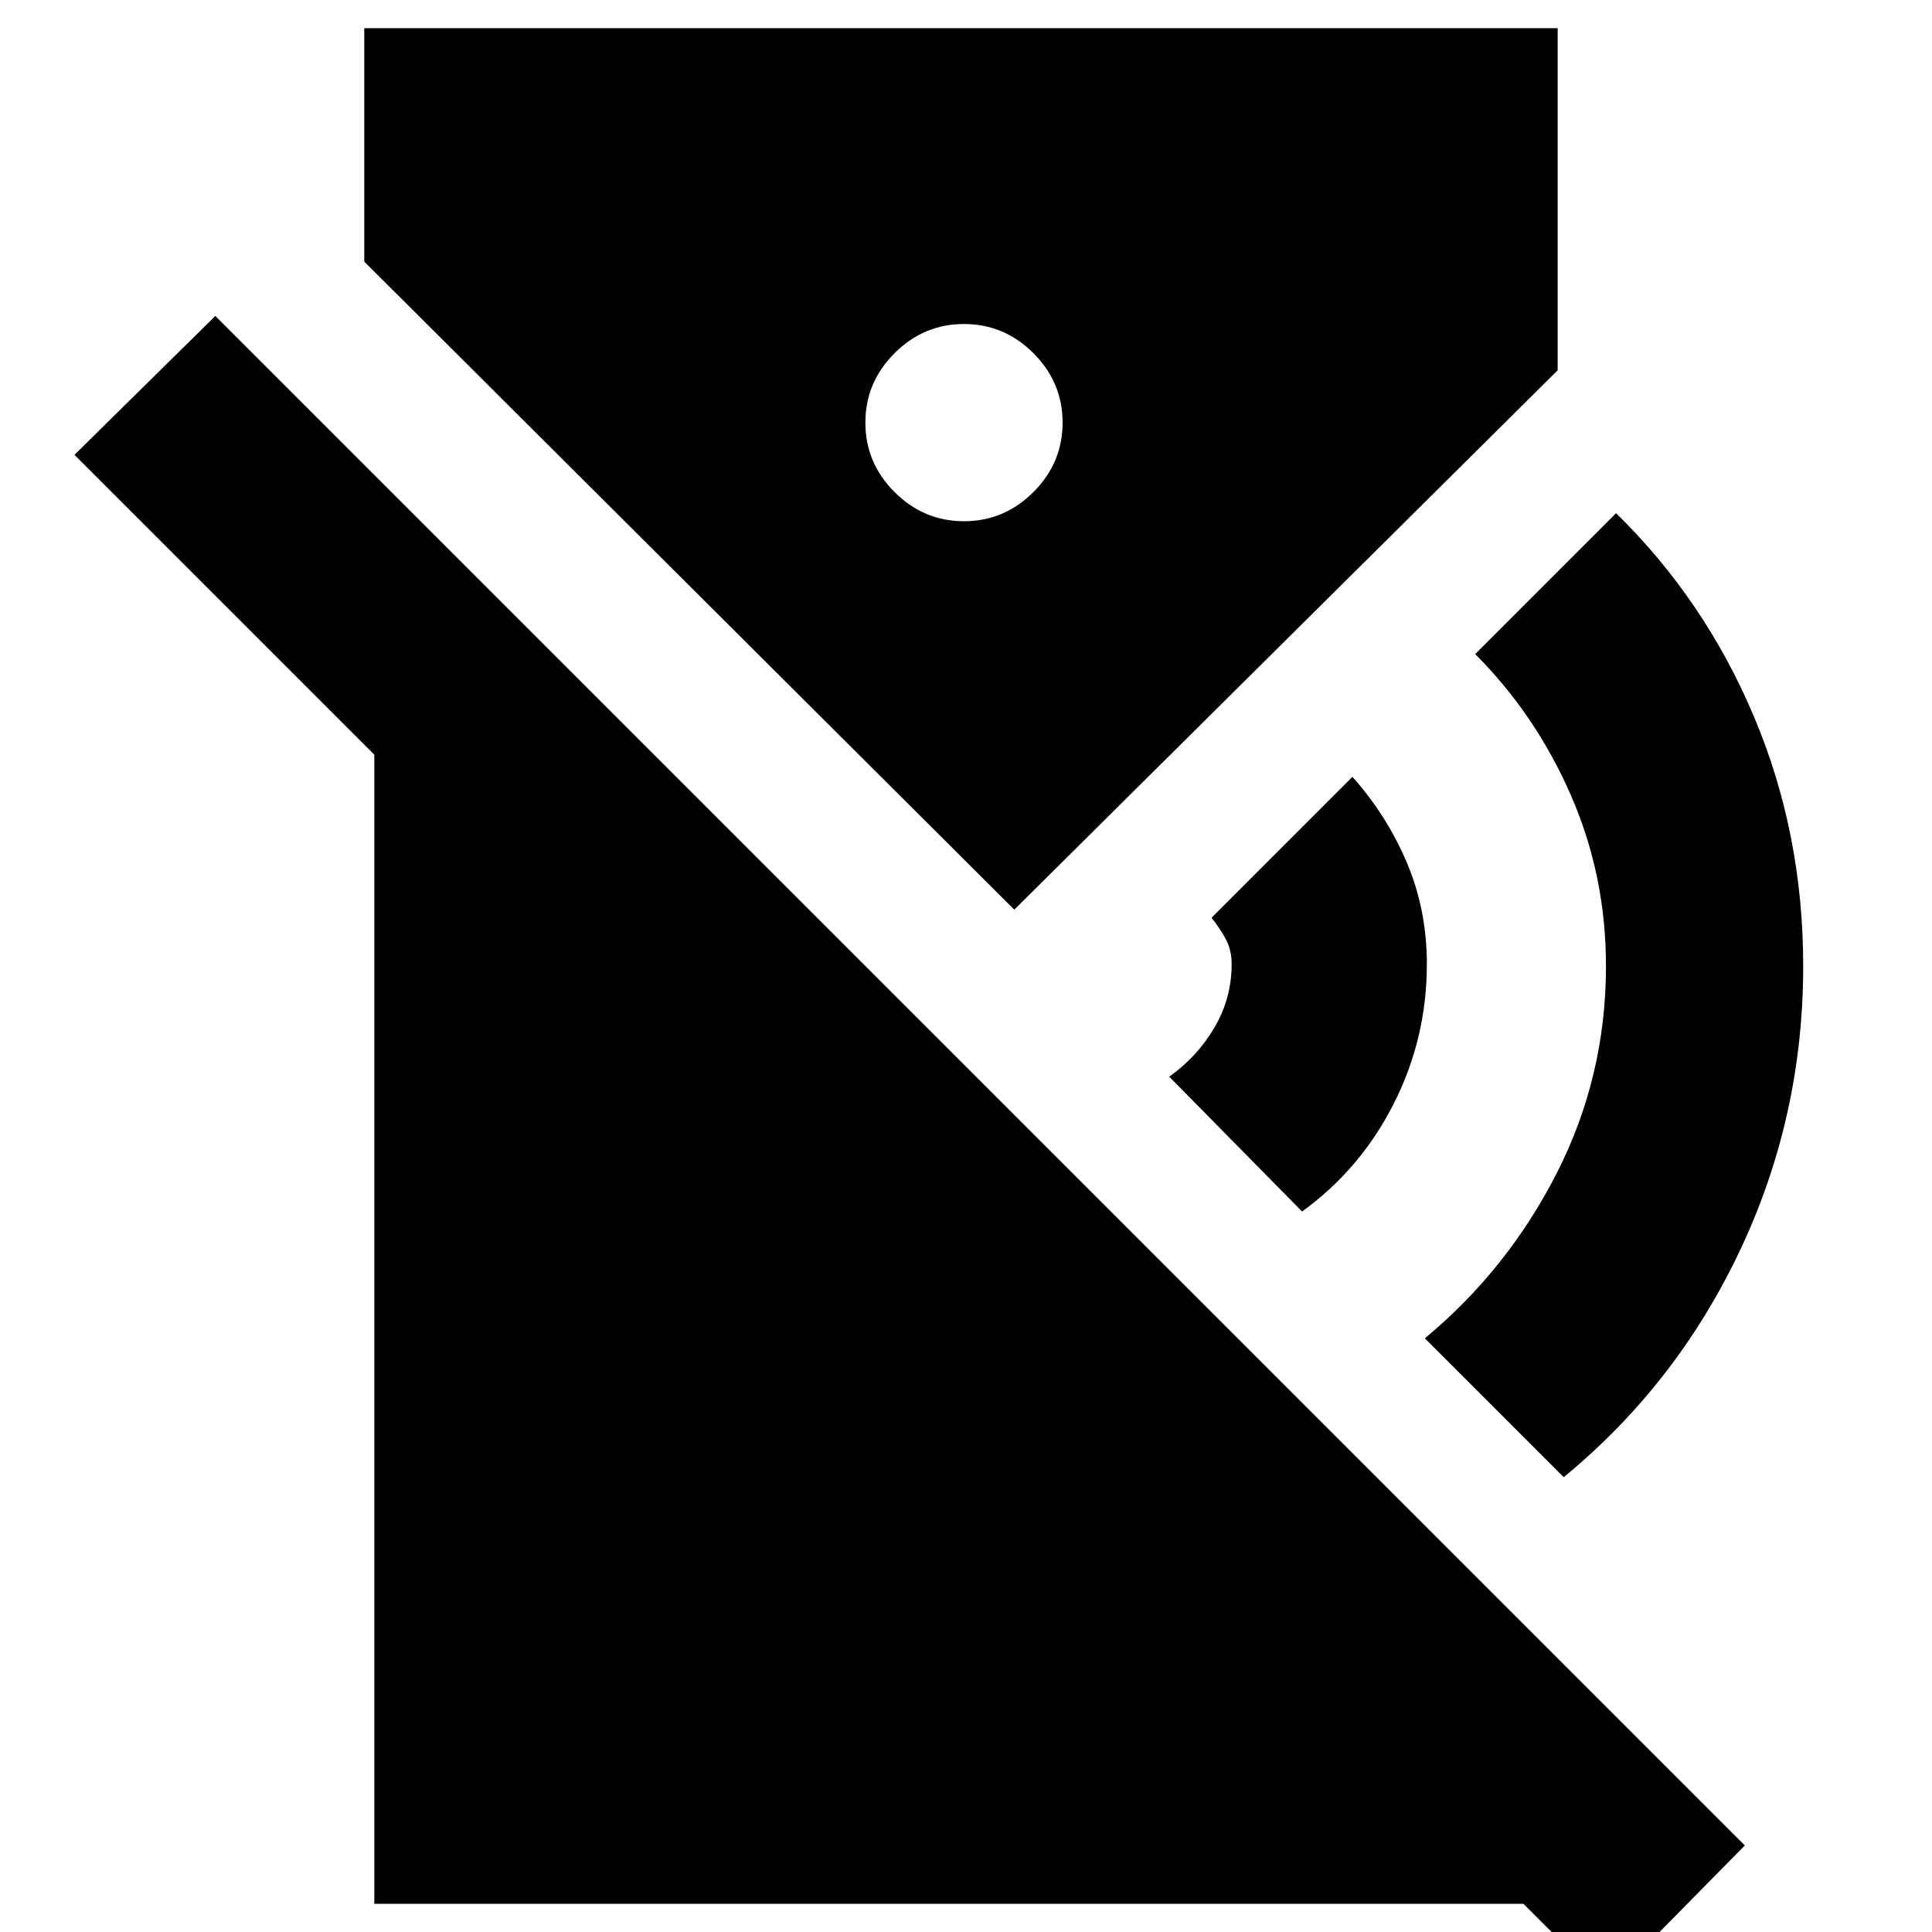 <svg xmlns="http://www.w3.org/2000/svg" height="20" viewBox="0 -960 960 960" width="20"><path d="m647-358-66-67q14-10 22.5-24.5T612-481q0-7-3-12.5t-7-10.5l70-70q17 19 27 42.5t10 50.5q0 37-16.5 69.5T647-358Zm130 132-69-69q41-34 65.5-82T798-480q0-45-17.5-85T733-635l70-70q44 43 68.5 101T896-480q0 75-31.5 141.5T777-226Zm21 253L37-734l70-69L867-43l-69 70ZM479-701q20 0 34.5-14.5T528-750q0-20-14.5-34.5T479-799q-20 0-34.5 14.5T430-750q0 20 14.5 34.5T479-701ZM186-14v-710l588 588v122H186Zm318-494L181-830v-116h593v170L504-508Z"/></svg>